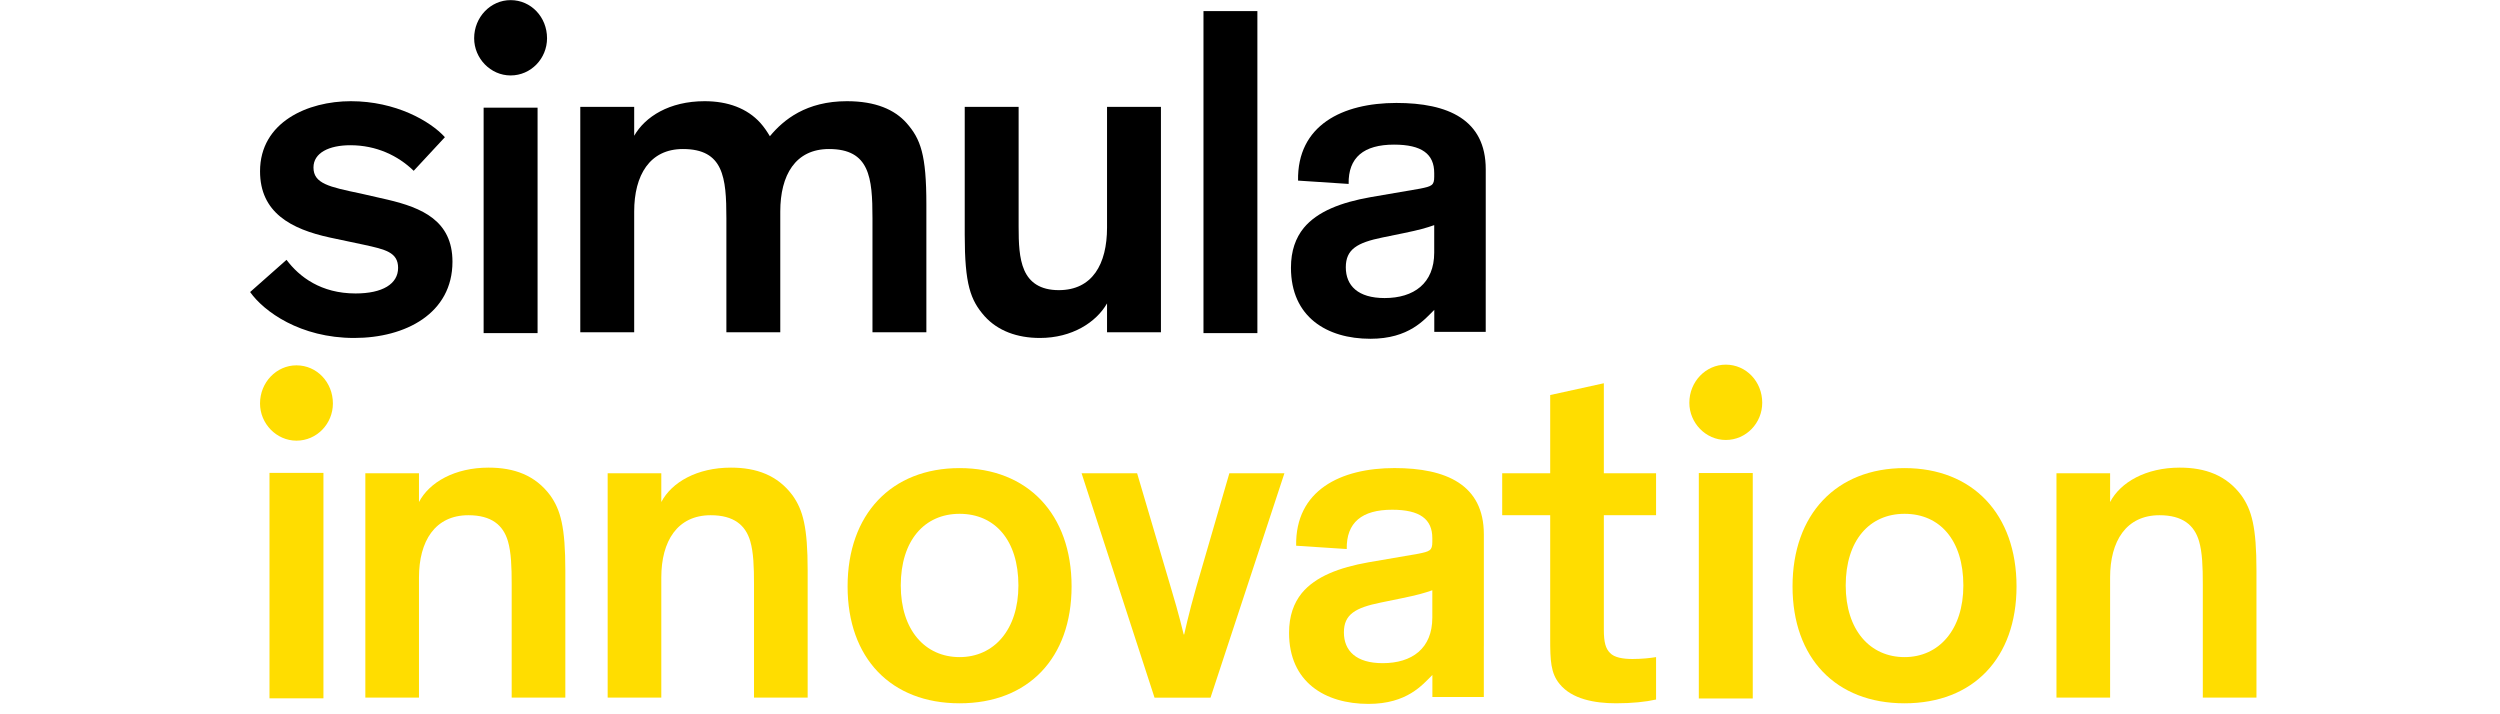 <?xml version="1.0" encoding="UTF-8"?>
<svg width="280px" height="80px" viewBox="0 0 280 80" version="1.1" xmlns="http://www.w3.org/2000/svg" xmlns:xlink="http://www.w3.org/1999/xlink">
    <!-- Generator: Sketch 40.1 (33804) - http://www.bohemiancoding.com/sketch -->
    <title>Artboard</title>
    <desc>Created with Sketch.</desc>
    <defs></defs>
    <g id="Page-1" stroke="none" stroke-width="1" fill="none" fill-rule="evenodd">
        <g id="Artboard">
            <rect id="Rectangle" x="0" y="0" width="280" height="80"></rect>
            <g id="simula" transform="translate(28, 0)">
                <g id="Layer_1">
                    <g id="Group">
                        <rect id="Rectangle-path" fill="#000000" x="106.79" y="1.243" width="6.037" height="36.066"></rect>
                        <path d="M25.105,4.283 C25.105,6.547 26.947,8.45 29.187,8.45 C31.476,8.45 33.269,6.547 33.269,4.283 C33.269,1.916 31.476,0.013 29.187,0.013 C26.947,0.013 25.105,1.916 25.105,4.283" id="Shape" fill="#000000"></path>
                        <rect id="Rectangle-path" fill="#000000" x="26.166" y="12.059" width="6.042" height="25.25"></rect>
                        <g transform="translate(0, 11.329)" id="Shape">
                            <path d="M80.05,14.961 C80.05,20.53 80.685,22.28 82.274,24.084 C83.756,25.728 85.927,26.523 88.469,26.523 C92.07,26.523 94.77,24.773 95.988,22.652 L95.988,25.887 L102.025,25.887 L102.025,0.641 L95.988,0.641 L95.988,14.166 C95.988,18.25 94.347,21.167 90.587,21.167 C88.469,21.167 87.304,20.265 86.722,18.939 C86.139,17.613 86.086,15.863 86.086,14.06 L86.086,0.641 L80.05,0.641 L80.05,14.961 L80.05,14.961 Z" fill="#000000"></path>
                            <path d="M57.167,2.444 C55.684,0.8 53.513,0.005 50.919,0.005 C46.947,0.005 44.247,1.755 43.029,3.877 L43.029,0.641 L36.992,0.641 L36.992,25.887 L43.029,25.887 L43.029,12.363 C43.029,8.278 44.776,5.362 48.483,5.362 C53.037,5.362 53.355,8.544 53.355,13.105 L53.355,25.887 L59.391,25.887 L59.391,12.363 C59.391,8.278 61.086,5.362 64.845,5.362 C69.399,5.362 69.717,8.544 69.717,13.105 L69.717,25.887 L75.753,25.887 L75.753,11.567 C75.753,5.998 75.118,4.248 73.529,2.444 C72.206,0.959 70.088,0.005 66.857,0.005 C62.304,0.005 59.762,2.073 58.226,3.929 C57.908,3.399 57.591,2.922 57.167,2.444" fill="#000000"></path>
                            <path d="M21.829,4.035 C20.188,2.232 16.322,0.005 11.292,0.005 C6.473,0.005 1.125,2.338 1.125,7.854 C1.125,12.469 4.567,14.325 8.962,15.279 L12.721,16.075 C15.157,16.606 16.587,16.924 16.587,18.674 C16.587,20.477 14.84,21.538 11.821,21.538 C7.956,21.538 5.52,19.682 4.09,17.772 L0.013,21.379 C1.548,23.553 5.626,26.523 11.662,26.523 C17.434,26.523 22.676,23.766 22.676,17.984 C22.676,13.37 19.235,11.938 15.422,11.036 L12.404,10.347 C8.856,9.604 7.109,9.233 7.109,7.43 C7.109,5.786 8.856,4.937 11.239,4.937 C14.151,4.937 16.587,6.104 18.334,7.801 L21.829,4.035 L21.829,4.035 Z" fill="#000000"></path>
                            <path d="M132.632,16.961 C132.632,20.409 130.355,22.053 127.072,22.053 C124.106,22.053 122.73,20.674 122.73,18.606 C122.73,16.59 124,15.848 126.86,15.264 L129.19,14.787 C130.99,14.416 131.731,14.203 132.632,13.885 L132.632,16.961 L132.632,16.961 Z M138.403,20.143 L138.403,7.627 C138.403,2.057 134.168,0.201 128.396,0.201 C122.359,0.201 117.275,2.694 117.382,8.899 L123.047,9.271 C122.994,6.301 124.742,4.869 128.131,4.869 C131.255,4.869 132.632,5.929 132.632,8.051 L132.632,8.475 C132.632,9.43 132.367,9.536 131.043,9.801 L125.483,10.756 C122.2,11.339 119.553,12.347 118.017,14.203 C117.117,15.317 116.587,16.749 116.587,18.658 C116.587,24.174 120.611,26.614 125.483,26.614 C129.82,26.614 131.534,24.468 132.64,23.375 L132.64,25.843 L138.401,25.843 L138.401,20.177 C138.401,20.166 138.403,20.154 138.403,20.143 L138.403,20.143 Z" fill="#000000"></path>
                            <path d="M35.317,52.553 C35.317,47.697 34.79,45.796 33.631,44.159 C31.944,41.89 29.573,41.045 26.726,41.045 C22.932,41.045 20.086,42.681 18.926,44.898 L18.926,41.678 L12.918,41.678 L12.918,66.806 L18.926,66.806 L18.926,53.345 C18.926,49.28 20.718,46.376 24.46,46.376 C27.042,46.376 28.36,47.485 28.887,49.28 C29.256,50.547 29.309,52.183 29.309,54.084 L29.309,66.806 L35.317,66.806 L35.317,52.553 L35.317,52.553 Z" fill="#FFDD00"></path>
                            <path d="M62.458,52.553 C62.458,47.697 61.931,45.796 60.771,44.159 C59.085,41.89 56.713,41.045 53.867,41.045 C50.072,41.045 47.226,42.681 46.066,44.898 L46.066,41.678 L40.058,41.678 L40.058,66.806 L46.066,66.806 L46.066,53.345 C46.066,49.28 47.858,46.376 51.6,46.376 C54.183,46.376 55.5,47.485 56.028,49.28 C56.396,50.547 56.449,52.183 56.449,54.084 L56.449,66.806 L62.458,66.806 L62.458,52.553 L62.458,52.553 Z" fill="#FFDD00"></path>
                            <path d="M72.886,54.242 C72.886,49.228 75.521,46.218 79.474,46.218 C83.427,46.218 86.062,49.174 86.062,54.242 C86.062,59.205 83.321,62.267 79.474,62.267 C75.626,62.267 72.886,59.258 72.886,54.242 M66.93,54.348 C66.93,62.372 71.778,67.441 79.474,67.441 C87.169,67.441 92.017,62.372 92.017,54.348 C92.017,46.271 87.116,41.098 79.474,41.098 C71.831,41.098 66.93,46.271 66.93,54.348" fill="#FFDD00"></path>
                            <path d="M99.357,41.679 L93.138,41.679 L101.307,66.807 L107.579,66.807 L115.854,41.679 L109.688,41.679 L105.945,54.559 C105.155,57.304 104.628,59.733 104.628,59.733 L104.575,59.733 C104.575,59.733 103.995,57.304 103.205,54.718 L99.357,41.679" fill="#FFDD00"></path>
                            <path d="M132.419,57.854 C132.419,61.302 130.142,62.946 126.859,62.946 C123.894,62.946 122.517,61.567 122.517,59.498 C122.517,57.483 123.788,56.74 126.648,56.157 L128.978,55.679 C130.778,55.308 131.519,55.096 132.42,54.778 L132.42,57.854 L132.419,57.854 Z M138.191,61.036 L138.191,48.519 C138.191,42.95 133.955,41.094 128.183,41.094 C122.146,41.094 117.063,43.587 117.169,49.792 L122.835,50.163 C122.782,47.194 124.529,45.761 127.918,45.761 C131.043,45.761 132.42,46.822 132.42,48.944 L132.42,49.368 C132.42,50.323 132.155,50.429 130.831,50.694 L125.271,51.649 C121.988,52.232 119.34,53.24 117.804,55.096 C116.904,56.21 116.375,57.642 116.375,59.551 C116.375,65.067 120.399,67.507 125.271,67.507 C129.608,67.507 131.322,65.361 132.427,64.267 L132.427,66.736 L138.188,66.736 L138.188,61.069 C138.189,61.059 138.191,61.047 138.191,61.036 L138.191,61.036 Z" fill="#FFDD00"></path>
                            <path d="M157.48,62.267 C156.848,62.372 155.899,62.478 154.845,62.478 C153.791,62.478 152.789,62.319 152.315,61.791 C151.841,61.317 151.63,60.63 151.63,59.205 L151.63,46.377 L157.48,46.377 L157.48,41.678 L151.63,41.678 L151.63,31.595 L145.622,32.915 L145.622,41.678 L140.246,41.678 L140.246,46.377 L145.622,46.377 L145.622,60.208 C145.622,62.637 145.674,64.062 146.676,65.276 C148.046,66.965 150.576,67.44 153,67.44 C154.792,67.44 156.321,67.282 157.48,67.018 L157.48,62.267 L157.48,62.267 Z" fill="#FFDD00"></path>
                            <path d="M178.72,54.242 C178.72,49.228 181.355,46.218 185.308,46.218 C189.261,46.218 191.896,49.174 191.896,54.242 C191.896,59.205 189.155,62.267 185.308,62.267 C181.46,62.267 178.72,59.258 178.72,54.242 M172.764,54.348 C172.764,62.372 177.612,67.441 185.308,67.441 C193.003,67.441 197.851,62.372 197.851,54.348 C197.851,46.271 192.95,41.098 185.308,41.098 C177.666,41.098 172.764,46.271 172.764,54.348" fill="#FFDD00"></path>
                            <path d="M224.723,52.553 C224.723,47.697 224.196,45.796 223.037,44.159 C221.35,41.89 218.978,41.045 216.132,41.045 C212.338,41.045 209.491,42.681 208.332,44.898 L208.332,41.678 L202.324,41.678 L202.324,66.806 L208.332,66.806 L208.332,53.345 C208.332,49.28 210.124,46.376 213.866,46.376 C216.448,46.376 217.766,47.485 218.293,49.28 C218.662,50.547 218.715,52.183 218.715,54.084 L218.715,66.806 L224.723,66.806 L224.723,52.553 L224.723,52.553 Z" fill="#FFDD00"></path>
                            <path d="M161.206,33.781 C161.206,36.045 163.047,37.948 165.288,37.948 C167.577,37.948 169.37,36.045 169.37,33.781 C169.37,31.415 167.578,29.511 165.288,29.511 C163.047,29.511 161.206,31.415 161.206,33.781" fill="#FFDD00"></path>
                        </g>
                        <rect id="Rectangle-path" fill="#FFDD00" x="162.267" y="52.98" width="6.042" height="25.25"></rect>
                        <path d="M1.122,45.188 C1.122,47.451 2.964,49.354 5.203,49.354 C7.493,49.354 9.285,47.451 9.285,45.188 C9.285,42.821 7.493,40.918 5.203,40.918 C2.964,40.917 1.122,42.821 1.122,45.188" id="Shape" fill="#FFDD00"></path>
                        <rect id="Rectangle-path" fill="#FFDD00" x="2.183" y="52.963" width="6.042" height="25.25"></rect>
                    </g>
                </g>
            </g>
        </g>
    </g>
</svg>